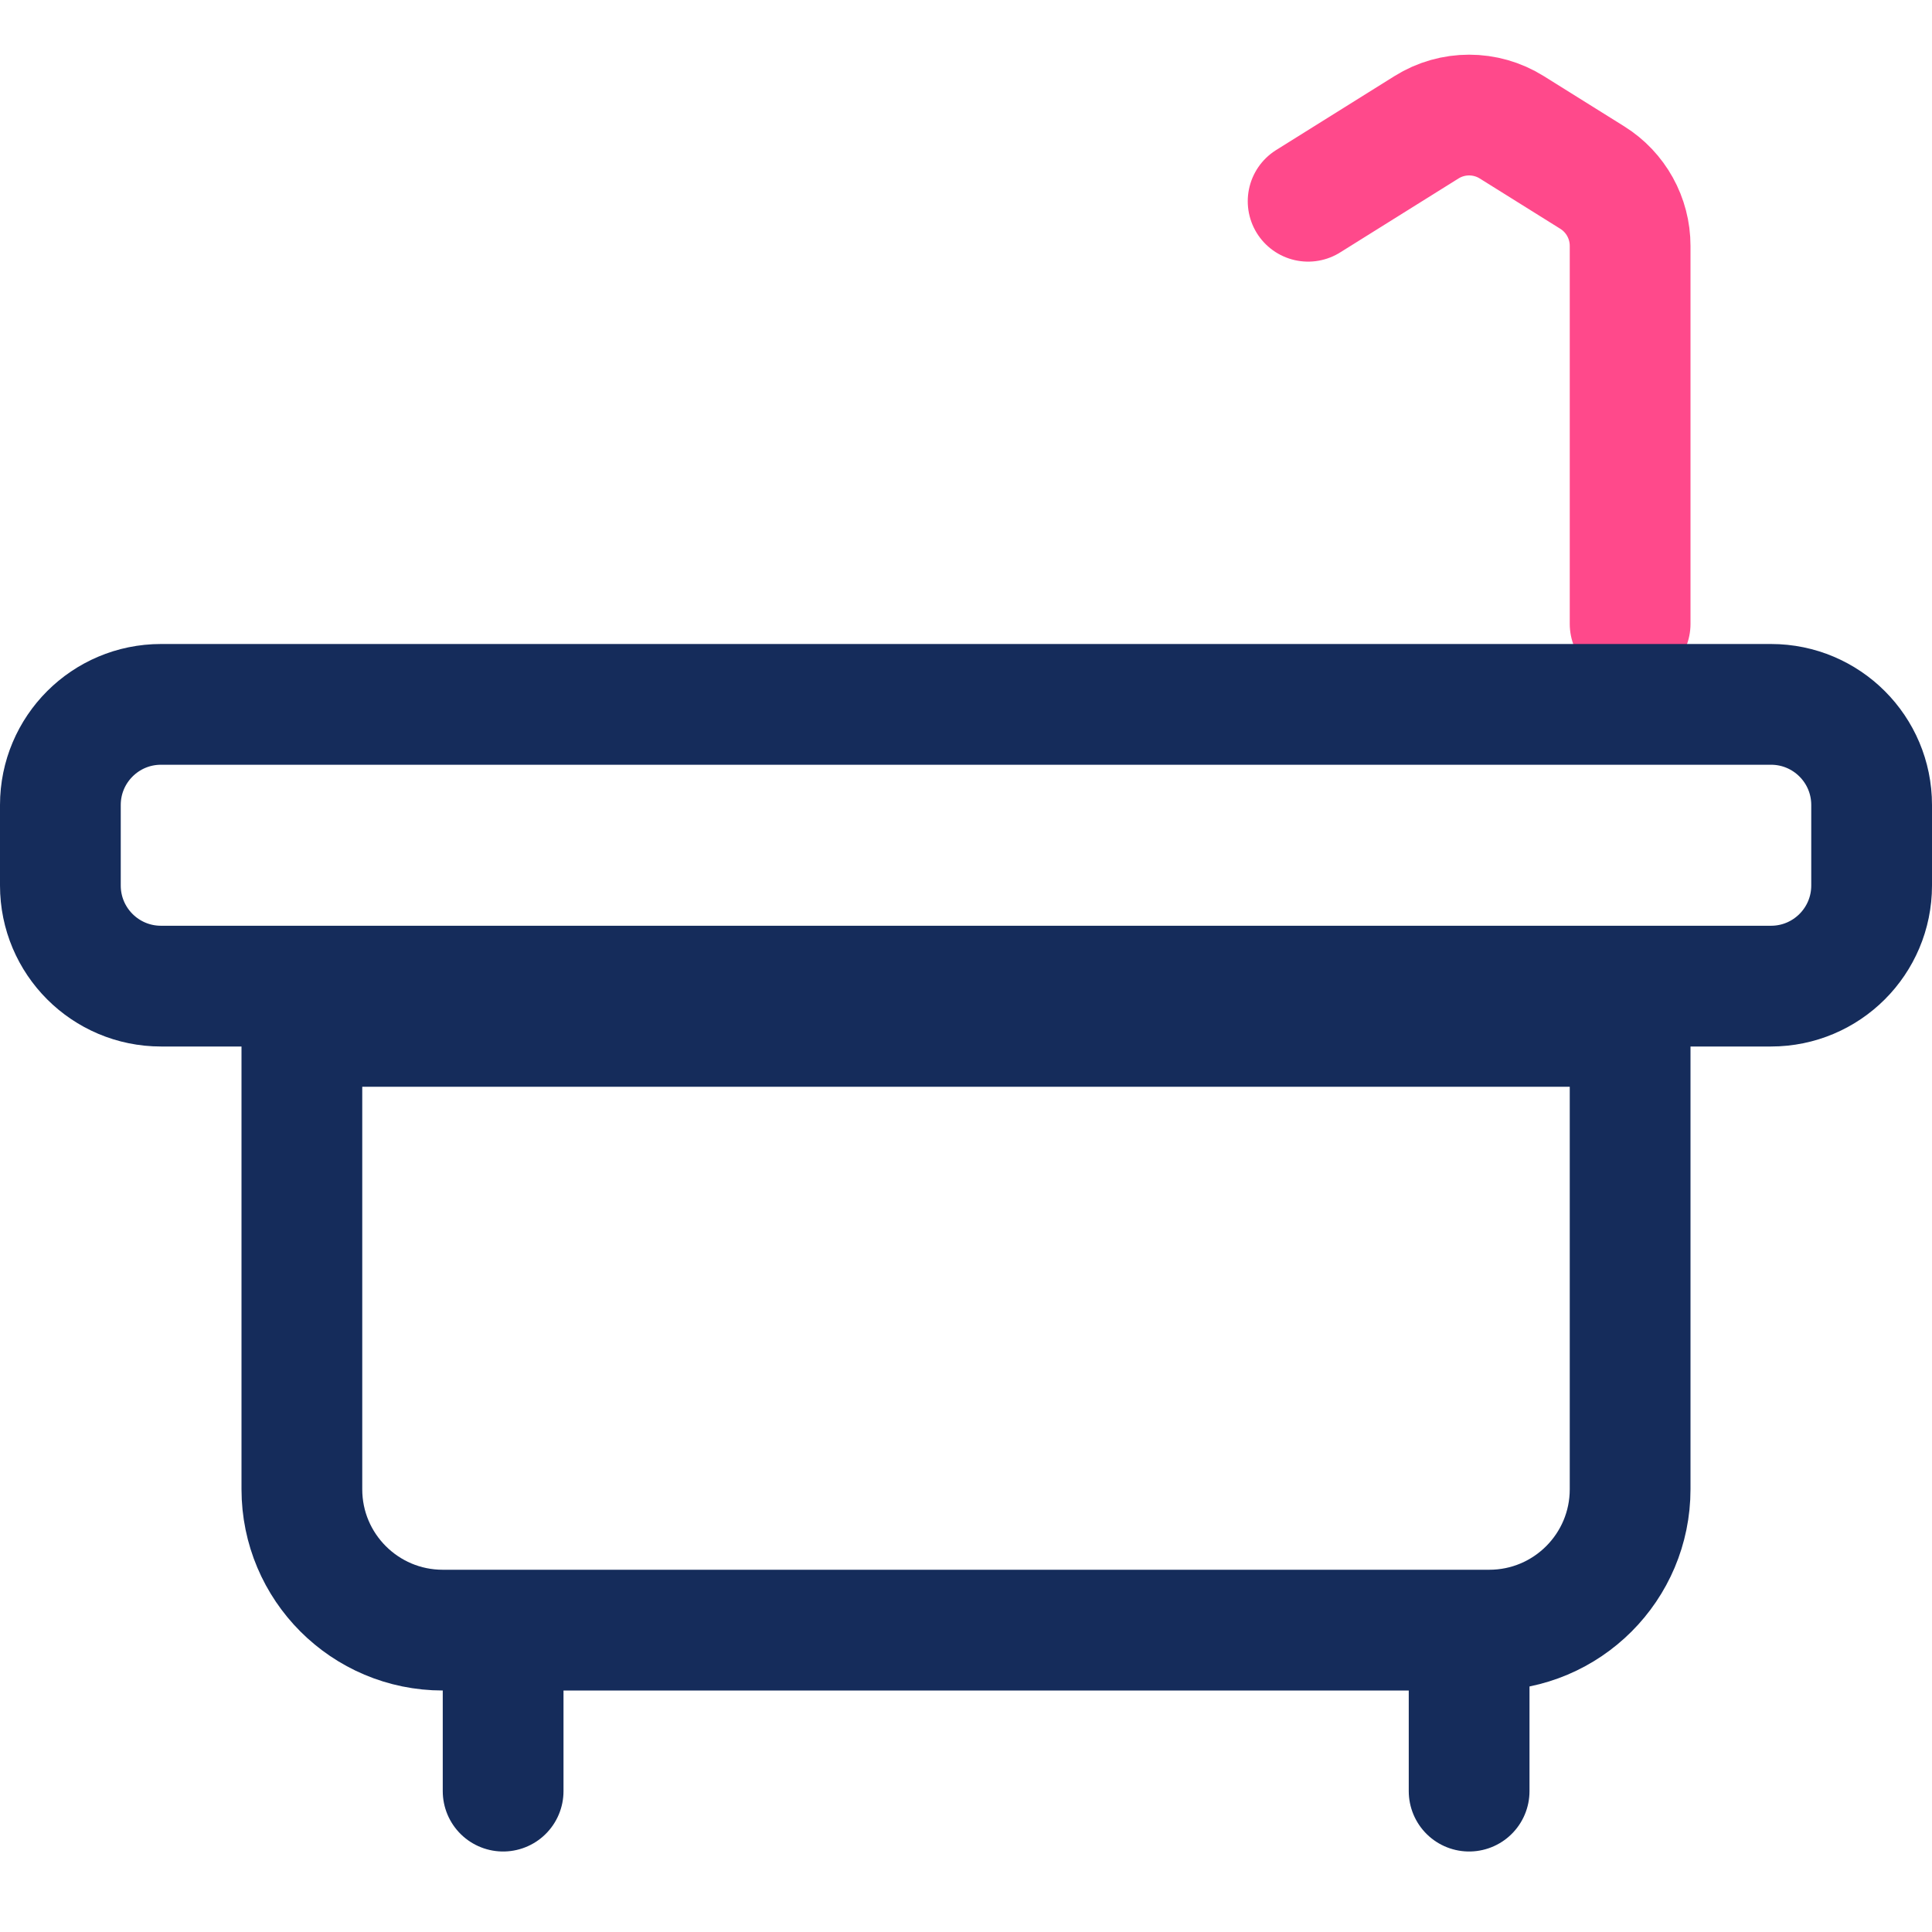 <svg width="48" height="48" viewBox="0 0 48 48" fill="none" xmlns="http://www.w3.org/2000/svg">
<rect x="0" y="0" width="48" height="48" fill="#808080" stroke="none"/>
<g clip-path="url(#clip0_18_396)">
<rect width="48" height="48" fill="white"/>
<rect width="48" height="48" fill="white"/>
<path d="M40.5 15.5V6.109C40.5 5.419 40.145 4.778 39.56 4.412L37.56 3.163C36.911 2.757 36.089 2.757 35.44 3.163L32.5 5" stroke="#FF498B" stroke-width="3" stroke-linecap="round"/>
<path d="M1.5 20C1.5 18.619 2.619 17.5 4 17.5H44C45.381 17.5 46.5 18.619 46.5 20V22C46.5 23.381 45.381 24.5 44 24.5H4C2.619 24.5 1.5 23.381 1.5 22V20Z" stroke="#152C5B" stroke-width="3"/>
<path d="M7.5 25.5H40.5V37C40.5 38.933 38.933 40.5 37 40.5H11C9.067 40.5 7.5 38.933 7.5 37V25.5Z" stroke="#152C5B" stroke-width="3"/>
<line x1="12.5" y1="41.5" x2="12.5" y2="44.5" stroke="#152C5B" stroke-width="3" stroke-linecap="round"/>
<path d="M36.5 41.5V44.5" stroke="#152C5B" stroke-width="3" stroke-linecap="round"/>
</g>
<defs>
<clipPath id="clip0_18_396">
<rect width="48" height="48" fill="white"/>
</clipPath>
</defs>
</svg>
